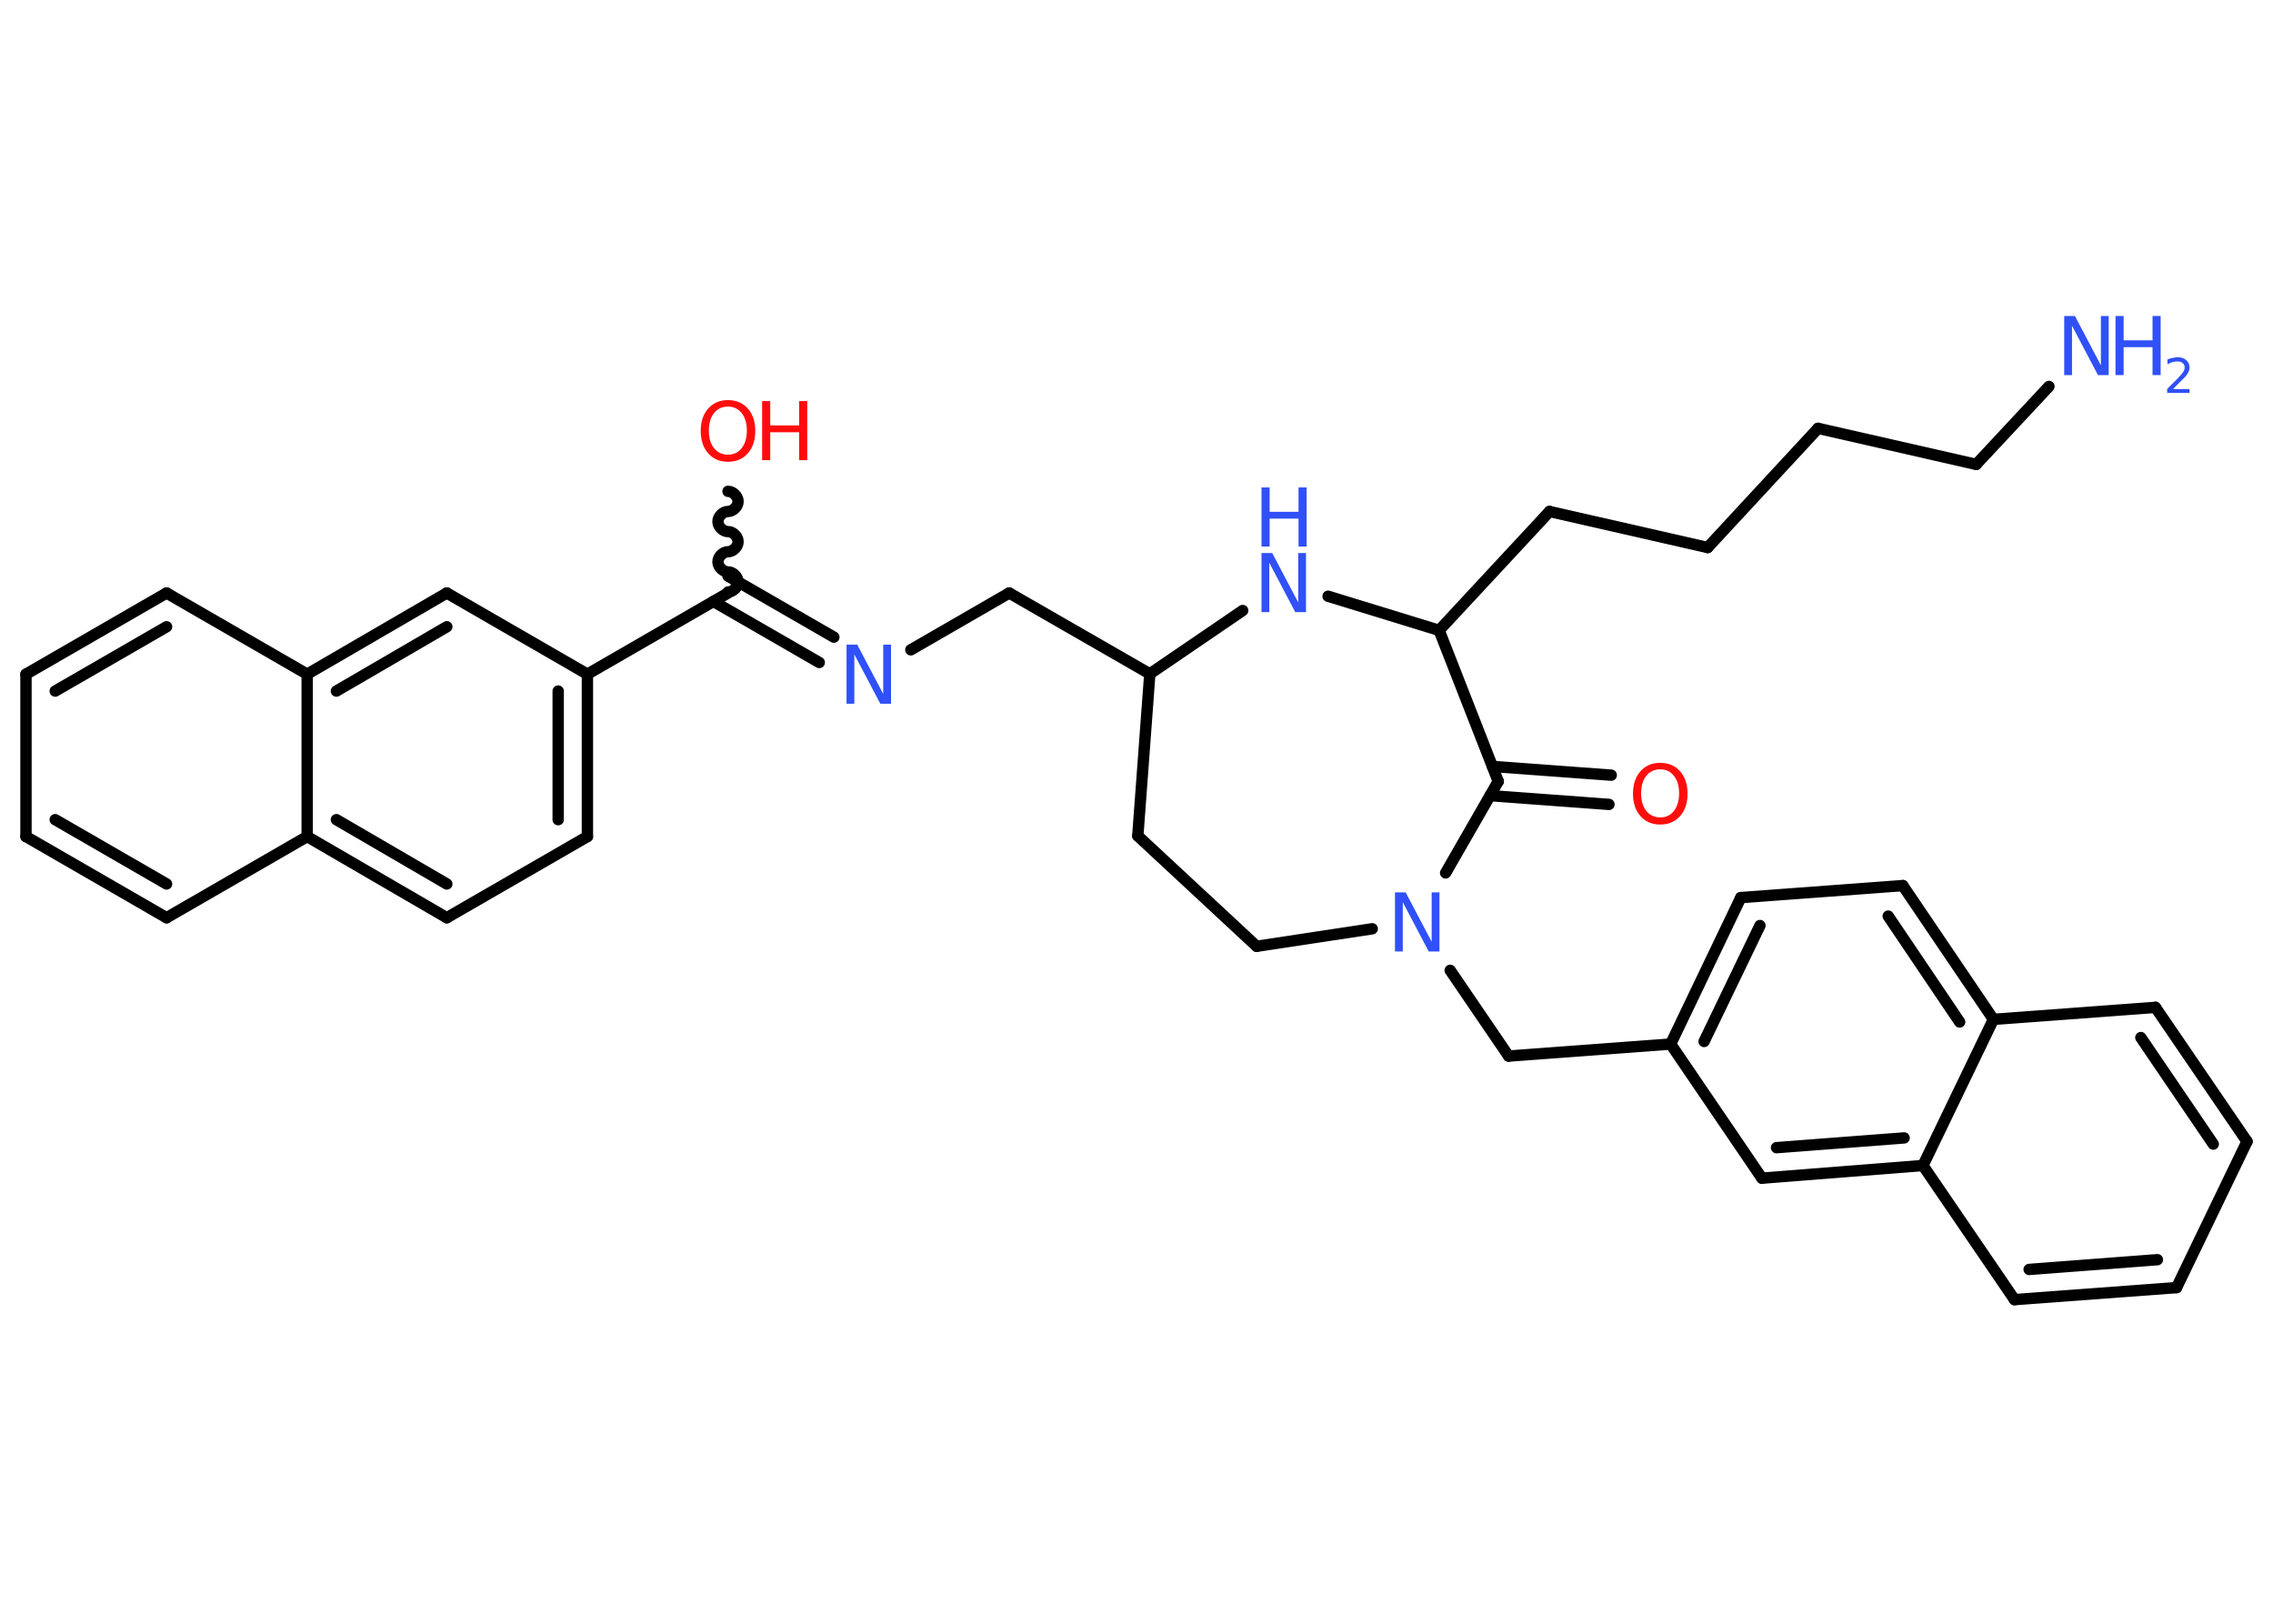 <?xml version='1.0' encoding='UTF-8'?>
<!DOCTYPE svg PUBLIC "-//W3C//DTD SVG 1.1//EN" "http://www.w3.org/Graphics/SVG/1.1/DTD/svg11.dtd">
<svg version='1.2' xmlns='http://www.w3.org/2000/svg' xmlns:xlink='http://www.w3.org/1999/xlink' width='70.0mm' height='50.0mm' viewBox='0 0 70.0 50.0'>
  <desc>Generated by the Chemistry Development Kit (http://github.com/cdk)</desc>
  <g stroke-linecap='round' stroke-linejoin='round' stroke='#000000' stroke-width='.35' fill='#3050F8'>
    <rect x='.0' y='.0' width='70.0' height='50.0' fill='#FFFFFF' stroke='none'/>
    <g id='mol1' class='mol'>
      <line id='mol1bnd1' class='bond' x1='63.1' y1='11.9' x2='60.86' y2='14.3'/>
      <line id='mol1bnd2' class='bond' x1='60.86' y1='14.3' x2='55.99' y2='13.19'/>
      <line id='mol1bnd3' class='bond' x1='55.99' y1='13.19' x2='52.59' y2='16.86'/>
      <line id='mol1bnd4' class='bond' x1='52.59' y1='16.86' x2='47.72' y2='15.75'/>
      <line id='mol1bnd5' class='bond' x1='47.72' y1='15.75' x2='44.32' y2='19.41'/>
      <line id='mol1bnd6' class='bond' x1='44.32' y1='19.41' x2='40.9' y2='18.36'/>
      <line id='mol1bnd7' class='bond' x1='38.27' y1='18.8' x2='35.41' y2='20.75'/>
      <line id='mol1bnd8' class='bond' x1='35.41' y1='20.75' x2='31.08' y2='18.26'/>
      <line id='mol1bnd9' class='bond' x1='31.08' y1='18.26' x2='28.05' y2='20.01'/>
      <g id='mol1bnd10' class='bond'>
        <line x1='25.23' y1='20.4' x2='21.97' y2='18.52'/>
        <line x1='25.68' y1='19.62' x2='22.42' y2='17.74'/>
      </g>
      <path id='mol1bnd11' class='bond' d='M22.42 15.13c.16 -.0 .31 .16 .31 .31c.0 .16 -.16 .31 -.31 .31c-.16 .0 -.31 .16 -.31 .31c.0 .16 .16 .31 .31 .31c.16 -.0 .31 .16 .31 .31c.0 .16 -.16 .31 -.31 .31c-.16 .0 -.31 .16 -.31 .31c.0 .16 .16 .31 .31 .31c.16 -.0 .31 .16 .31 .31c.0 .16 -.16 .31 -.31 .31' fill='none' stroke='#000000' stroke-width='.35'/>
      <line id='mol1bnd12' class='bond' x1='22.42' y1='18.26' x2='18.09' y2='20.76'/>
      <g id='mol1bnd13' class='bond'>
        <line x1='18.09' y1='25.76' x2='18.09' y2='20.76'/>
        <line x1='17.19' y1='25.24' x2='17.19' y2='21.28'/>
      </g>
      <line id='mol1bnd14' class='bond' x1='18.09' y1='25.76' x2='13.76' y2='28.26'/>
      <g id='mol1bnd15' class='bond'>
        <line x1='9.46' y1='25.76' x2='13.76' y2='28.26'/>
        <line x1='10.36' y1='25.24' x2='13.76' y2='27.22'/>
      </g>
      <line id='mol1bnd16' class='bond' x1='9.46' y1='25.76' x2='5.13' y2='28.26'/>
      <g id='mol1bnd17' class='bond'>
        <line x1='.8' y1='25.76' x2='5.13' y2='28.26'/>
        <line x1='1.7' y1='25.24' x2='5.13' y2='27.22'/>
      </g>
      <line id='mol1bnd18' class='bond' x1='.8' y1='25.76' x2='.8' y2='20.76'/>
      <g id='mol1bnd19' class='bond'>
        <line x1='5.13' y1='18.26' x2='.8' y2='20.76'/>
        <line x1='5.13' y1='19.3' x2='1.7' y2='21.28'/>
      </g>
      <line id='mol1bnd20' class='bond' x1='5.13' y1='18.26' x2='9.46' y2='20.76'/>
      <line id='mol1bnd21' class='bond' x1='9.46' y1='25.76' x2='9.46' y2='20.76'/>
      <g id='mol1bnd22' class='bond'>
        <line x1='13.76' y1='18.26' x2='9.46' y2='20.76'/>
        <line x1='13.76' y1='19.3' x2='10.36' y2='21.28'/>
      </g>
      <line id='mol1bnd23' class='bond' x1='18.09' y1='20.76' x2='13.76' y2='18.26'/>
      <line id='mol1bnd24' class='bond' x1='35.41' y1='20.75' x2='35.04' y2='25.74'/>
      <line id='mol1bnd25' class='bond' x1='35.04' y1='25.74' x2='38.7' y2='29.14'/>
      <line id='mol1bnd26' class='bond' x1='38.7' y1='29.14' x2='42.26' y2='28.6'/>
      <line id='mol1bnd27' class='bond' x1='44.66' y1='29.88' x2='46.46' y2='32.52'/>
      <line id='mol1bnd28' class='bond' x1='46.46' y1='32.52' x2='51.45' y2='32.15'/>
      <g id='mol1bnd29' class='bond'>
        <line x1='53.61' y1='27.64' x2='51.45' y2='32.15'/>
        <line x1='54.2' y1='28.5' x2='52.48' y2='32.07'/>
      </g>
      <line id='mol1bnd30' class='bond' x1='53.61' y1='27.64' x2='58.6' y2='27.27'/>
      <g id='mol1bnd31' class='bond'>
        <line x1='61.39' y1='31.39' x2='58.6' y2='27.27'/>
        <line x1='60.35' y1='31.47' x2='58.15' y2='28.21'/>
      </g>
      <line id='mol1bnd32' class='bond' x1='61.39' y1='31.39' x2='66.38' y2='31.02'/>
      <g id='mol1bnd33' class='bond'>
        <line x1='69.2' y1='35.15' x2='66.38' y2='31.02'/>
        <line x1='68.16' y1='35.23' x2='65.93' y2='31.95'/>
      </g>
      <line id='mol1bnd34' class='bond' x1='69.2' y1='35.15' x2='67.03' y2='39.65'/>
      <g id='mol1bnd35' class='bond'>
        <line x1='62.04' y1='40.02' x2='67.03' y2='39.65'/>
        <line x1='62.49' y1='39.09' x2='66.44' y2='38.79'/>
      </g>
      <line id='mol1bnd36' class='bond' x1='62.04' y1='40.02' x2='59.22' y2='35.89'/>
      <line id='mol1bnd37' class='bond' x1='61.39' y1='31.39' x2='59.22' y2='35.89'/>
      <g id='mol1bnd38' class='bond'>
        <line x1='54.26' y1='36.28' x2='59.22' y2='35.89'/>
        <line x1='54.71' y1='35.34' x2='58.64' y2='35.04'/>
      </g>
      <line id='mol1bnd39' class='bond' x1='51.45' y1='32.15' x2='54.26' y2='36.28'/>
      <line id='mol1bnd40' class='bond' x1='44.52' y1='26.88' x2='46.14' y2='24.06'/>
      <line id='mol1bnd41' class='bond' x1='44.32' y1='19.41' x2='46.14' y2='24.06'/>
      <g id='mol1bnd42' class='bond'>
        <line x1='45.96' y1='23.6' x2='49.62' y2='23.87'/>
        <line x1='45.89' y1='24.5' x2='49.55' y2='24.77'/>
      </g>
      <g id='mol1atm1' class='atom'>
        <path d='M63.57 9.73h.33l.8 1.52v-1.52h.24v1.82h-.33l-.8 -1.52v1.52h-.24v-1.82z' stroke='none'/>
        <path d='M65.15 9.73h.25v.75h.89v-.75h.25v1.82h-.25v-.86h-.89v.86h-.25v-1.82z' stroke='none'/>
        <path d='M66.92 11.98h.51v.12h-.69v-.12q.08 -.09 .23 -.23q.14 -.15 .18 -.19q.07 -.08 .1 -.13q.03 -.06 .03 -.11q.0 -.09 -.06 -.14q-.06 -.05 -.16 -.05q-.07 .0 -.15 .02q-.08 .02 -.16 .07v-.15q.09 -.04 .17 -.05q.08 -.02 .14 -.02q.17 .0 .27 .09q.1 .09 .1 .23q.0 .07 -.03 .13q-.03 .06 -.09 .14q-.02 .02 -.12 .12q-.1 .1 -.28 .28z' stroke='none'/>
      </g>
      <g id='mol1atm7' class='atom'>
        <path d='M38.85 17.03h.33l.8 1.52v-1.52h.24v1.82h-.33l-.8 -1.52v1.52h-.24v-1.82z' stroke='none'/>
        <path d='M38.85 15.01h.25v.75h.89v-.75h.25v1.82h-.25v-.86h-.89v.86h-.25v-1.82z' stroke='none'/>
      </g>
      <path id='mol1atm10' class='atom' d='M26.07 19.85h.33l.8 1.52v-1.52h.24v1.82h-.33l-.8 -1.52v1.52h-.24v-1.82z' stroke='none'/>
      <g id='mol1atm12' class='atom'>
        <path d='M22.42 12.52q-.27 .0 -.43 .2q-.16 .2 -.16 .54q.0 .34 .16 .54q.16 .2 .43 .2q.27 .0 .42 -.2q.16 -.2 .16 -.54q.0 -.34 -.16 -.54q-.16 -.2 -.42 -.2zM22.42 12.32q.38 .0 .61 .26q.23 .26 .23 .69q.0 .43 -.23 .69q-.23 .26 -.61 .26q-.38 .0 -.61 -.26q-.23 -.26 -.23 -.69q.0 -.43 .23 -.69q.23 -.26 .61 -.26z' stroke='none' fill='#FF0D0D'/>
        <path d='M23.47 12.35h.25v.75h.89v-.75h.25v1.82h-.25v-.86h-.89v.86h-.25v-1.82z' stroke='none' fill='#FF0D0D'/>
      </g>
      <path id='mol1atm25' class='atom' d='M42.96 27.48h.33l.8 1.52v-1.52h.24v1.82h-.33l-.8 -1.52v1.52h-.24v-1.82z' stroke='none'/>
      <path id='mol1atm38' class='atom' d='M51.13 23.69q-.27 .0 -.43 .2q-.16 .2 -.16 .54q.0 .34 .16 .54q.16 .2 .43 .2q.27 .0 .42 -.2q.16 -.2 .16 -.54q.0 -.34 -.16 -.54q-.16 -.2 -.42 -.2zM51.13 23.49q.38 .0 .61 .26q.23 .26 .23 .69q.0 .43 -.23 .69q-.23 .26 -.61 .26q-.38 .0 -.61 -.26q-.23 -.26 -.23 -.69q.0 -.43 .23 -.69q.23 -.26 .61 -.26z' stroke='none' fill='#FF0D0D'/>
    </g>
  </g>
</svg>
